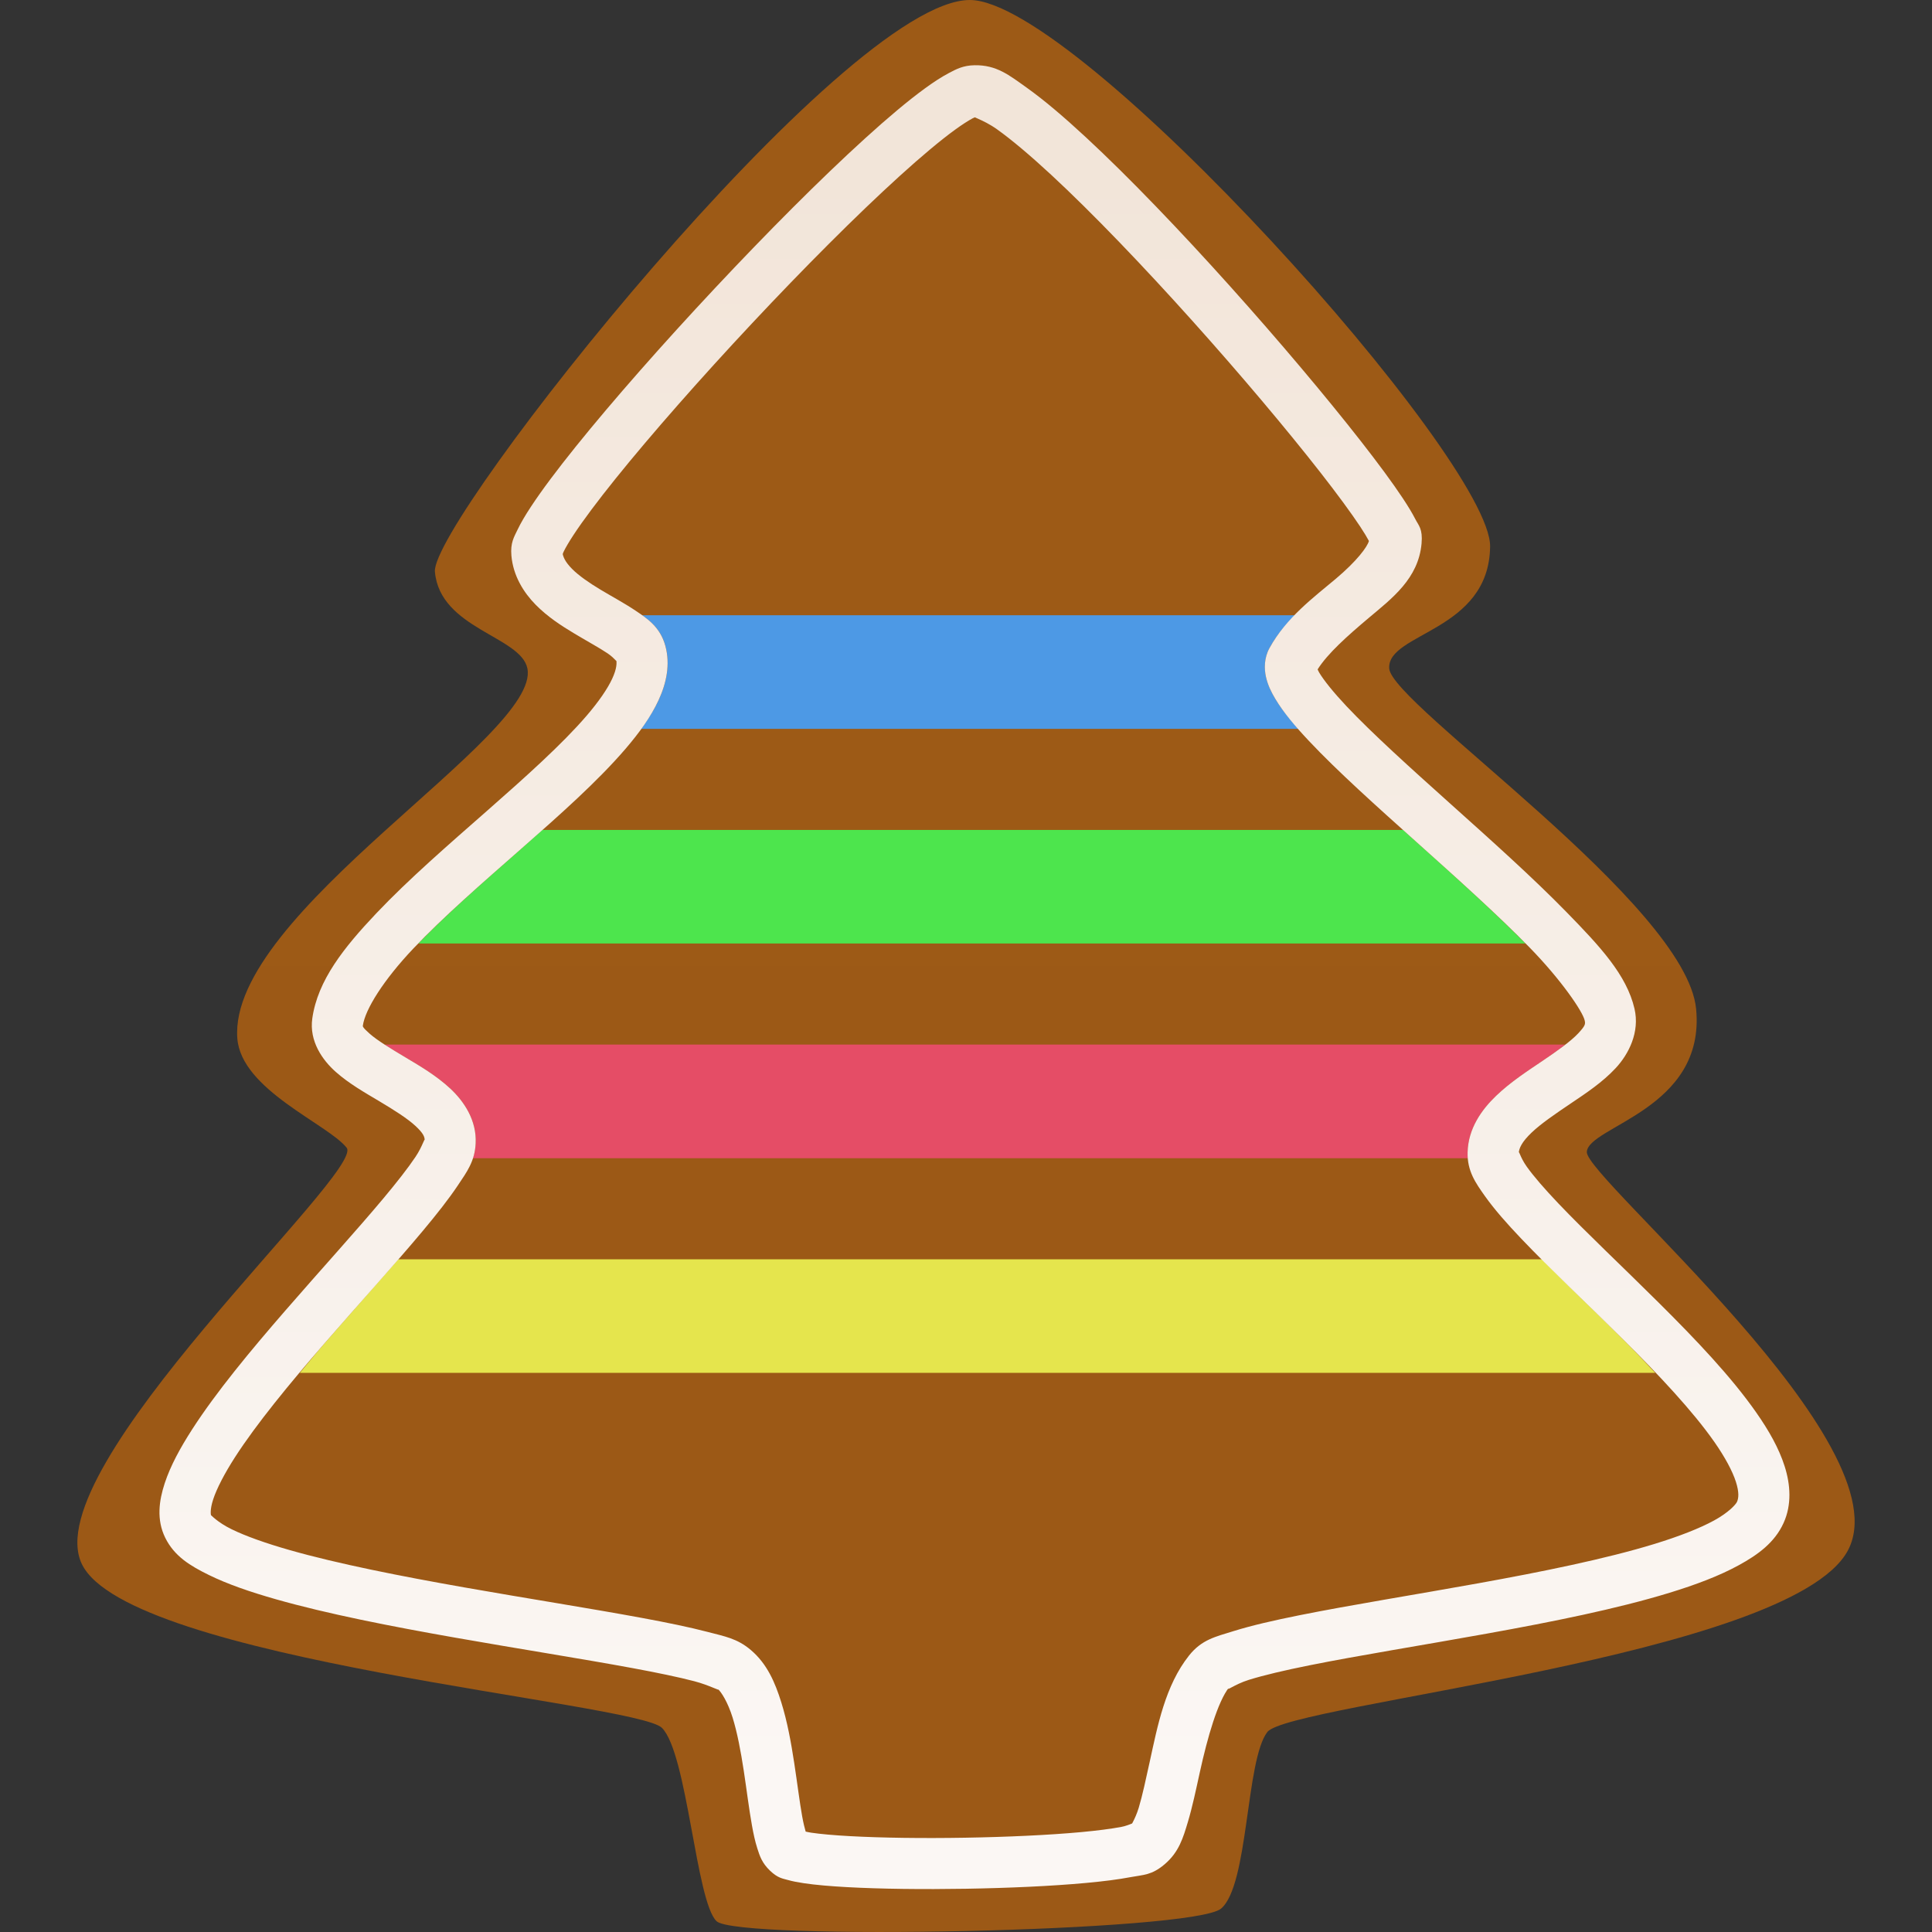 <?xml version="1.0" encoding="UTF-8" standalone="no"?>
<svg
   height="100mm"
   viewBox="0 0 100 100"
   width="100mm"
   version="1.1"
   id="svg1"
   sodipodi:docname="item.tree.stripe.h.svg"
   xml:space="preserve"
   inkscape:version="1.4 (e7c3feb1, 2024-10-09)"
   xmlns:inkscape="http://www.inkscape.org/namespaces/inkscape"
   xmlns:sodipodi="http://sodipodi.sourceforge.net/DTD/sodipodi-0.dtd"
   xmlns:xlink="http://www.w3.org/1999/xlink"
   xmlns="http://www.w3.org/2000/svg"
   xmlns:svg="http://www.w3.org/2000/svg"><rect x="0" y="0" width="100" height="100" fill="#333333" stroke="none"/><defs
     id="defs1"><linearGradient
       id="linearGradient15"
       inkscape:collect="always"><stop
         style="stop-color:#f2e5d9;stop-opacity:1;"
         offset="0"
         id="stop15" /><stop
         style="stop-color:#fbf7f4;stop-opacity:1;"
         offset="1"
         id="stop16" /></linearGradient><linearGradient
       id="linearGradient9"
       inkscape:collect="always"><stop
         style="stop-color:#9d5a16;stop-opacity:1;"
         offset="0"
         id="stop9" /><stop
         style="stop-color:#9c5916;stop-opacity:1;"
         offset="1"
         id="stop10" /></linearGradient><linearGradient
       inkscape:collect="always"
       xlink:href="#linearGradient9"
       id="linearGradient10"
       x1="49.834"
       y1="16.81"
       x2="49.834"
       y2="81.767"
       gradientUnits="userSpaceOnUse"
       gradientTransform="matrix(1.416,0,0,1.416,-20.574,-19.801)" /><linearGradient
       inkscape:collect="always"
       xlink:href="#linearGradient15"
       id="linearGradient16"
       x1="49.934"
       y1="20.168"
       x2="49.934"
       y2="79.05"
       gradientUnits="userSpaceOnUse"
       gradientTransform="matrix(1.416,0,0,1.416,-20.574,-19.801)" /></defs><sodipodi:namedview
     id="namedview1"
     pagecolor="#ffffff"
     bordercolor="#666666"
     borderopacity="1.0"
     inkscape:showpageshadow="2"
     inkscape:pageopacity="0.0"
     inkscape:pagecheckerboard="0"
     inkscape:deskcolor="#d1d1d1"
     inkscape:document-units="mm"
     showgrid="false"
     inkscape:zoom="1.2661105"
     inkscape:cx="108.60031"
     inkscape:cy="182.05362"
     inkscape:window-width="1424"
     inkscape:window-height="770"
     inkscape:window-x="7"
     inkscape:window-y="25"
     inkscape:window-maximized="0"
     inkscape:current-layer="svg1" /><path
     style="font-variation-settings:normal;fill:url(#linearGradient10);fill-opacity:1;stroke:none;stroke-width:1.873;stroke-linecap:butt;stroke-linejoin:miter;stroke-miterlimit:4;stroke-dasharray:none;stroke-dashoffset:0;stroke-opacity:1;stop-color:#000000"
     d="M 50.205,2.0538271e-4 C 43.659,-0.022 22.281,26.969 22.511,29.593 c 0.259,2.956 4.449,3.339 4.787,5.005 0.709,3.493 -15.502,12.66 -15.014,19.149 0.2,2.659 4.677,4.429 5.658,5.658 0.981,1.228 -16.089,16.54 -13.709,21.542 2.38,5.003 28.711,7.169 30.028,8.486 1.317,1.317 1.762,8.995 2.829,10.009 1.067,1.015 24.68,0.554 26.112,-0.653 1.432,-1.207 1.271,-7.672 2.394,-9.139 1.122,-1.467 26.986,-3.891 30.028,-9.357 3.043,-5.465 -13.579,-19.337 -13.491,-20.672 0.088,-1.335 6.157,-2.202 5.658,-7.398 C 87.269,46.801 72.017,36.454 71.905,34.598 71.793,32.742 77.075,32.7 77.128,28.288 77.182,23.776 55.818,0.019 50.205,2.0538271e-4 Z"
     id="path9"
     sodipodi:nodetypes="zzsszzzzzzzzszzz" /><path
     id="path3"
     style="fill:#4d99e5;fill-opacity:1;stroke-width:1.323;stroke-linecap:round;stroke-linejoin:round;stroke-dasharray:none"
     d="M 33.24 31.846 C 33.733 32.197 34.217 32.627 34.436 33.418 C 34.706 34.393 34.49 35.37 34.088 36.24 C 33.854 36.746 33.538 37.237 33.185 37.724 L 67.198 37.724 C 66.731 37.192 66.313 36.677 66.01 36.17 C 65.799 35.816 65.623 35.461 65.527 35.035 C 65.431 34.609 65.431 34.052 65.707 33.549 C 66.065 32.896 66.529 32.349 67.019 31.846 L 33.24 31.846 z " /><path
     id="path4"
     style="fill:#4de54d;fill-opacity:1;stroke-width:1.323;stroke-linecap:round;stroke-linejoin:round;stroke-dasharray:none"
     d="M 28.063 42.958 C 27.692 43.287 27.343 43.613 26.967 43.944 C 25.073 45.608 23.159 47.281 21.652 48.836 L 78.96 48.836 C 77.342 47.2 75.314 45.373 73.319 43.584 C 73.08 43.37 72.864 43.17 72.628 42.958 L 28.063 42.958 z " /><path
     id="path5"
     style="fill:#e54d66;fill-opacity:1;stroke-width:1.323;stroke-linecap:round;stroke-linejoin:round;stroke-dasharray:none"
     d="M 19.909 54.068 C 20.232 54.277 20.601 54.5 20.988 54.731 C 21.753 55.186 22.584 55.672 23.301 56.338 C 24.018 57.003 24.682 57.985 24.621 59.183 C 24.607 59.473 24.548 59.718 24.473 59.949 L 75.993 59.949 C 75.984 59.844 75.962 59.75 75.965 59.637 C 75.998 58.404 76.69 57.437 77.438 56.721 C 78.185 56.004 79.049 55.444 79.832 54.916 C 80.274 54.618 80.669 54.335 81.014 54.068 L 19.909 54.068 z " /><path
     id="path6"
     style="fill:#e5e54d;fill-opacity:1;stroke-width:1.323;stroke-linecap:round;stroke-linejoin:round;stroke-dasharray:none"
     d="M 20.612 65.18 C 19.403 66.569 18.093 68.04 16.77 69.564 C 16.333 70.067 15.94 70.558 15.52 71.058 L 85.676 71.058 C 85.13 70.483 84.598 69.91 84.018 69.332 C 82.563 67.886 81.114 66.491 79.807 65.18 L 20.612 65.18 z " /><path
     style="fill:url(#linearGradient16)"
     d="M 50.441,3.377 C 49.856,3.387 49.506,3.574 49.113,3.781 48.721,3.989 48.315,4.254 47.871,4.578 46.982,5.226 45.941,6.105 44.781,7.158 c -2.32,2.106 -5.098,4.9 -7.783,7.766 -2.685,2.866 -5.269,5.798 -7.191,8.186 -0.961,1.194 -1.755,2.249 -2.328,3.121 -0.287,0.436 -0.517,0.823 -0.695,1.195 -0.178,0.372 -0.372,0.672 -0.314,1.334 0.092,1.049 0.635,1.91 1.256,2.541 0.621,0.631 1.335,1.09 2.002,1.49 0.667,0.401 1.297,0.742 1.715,1.023 0.418,0.281 0.505,0.525 0.445,0.309 0.049,0.178 0.039,0.488 -0.201,1.008 -0.24,0.52 -0.701,1.19 -1.328,1.92 -1.254,1.459 -3.15,3.16 -5.137,4.906 -1.987,1.746 -4.065,3.544 -5.742,5.314 -1.677,1.771 -3.037,3.469 -3.316,5.445 -0.166,1.176 0.526,2.158 1.221,2.771 0.695,0.613 1.497,1.065 2.25,1.514 0.753,0.448 1.451,0.89 1.867,1.275 0.416,0.386 0.488,0.576 0.479,0.773 0.011,-0.226 -0.096,0.266 -0.477,0.834 -0.38,0.568 -0.96,1.308 -1.656,2.141 -1.393,1.666 -3.258,3.712 -5.074,5.805 -1.817,2.093 -3.585,4.225 -4.83,6.158 -0.622,0.967 -1.12,1.881 -1.418,2.785 -0.298,0.905 -0.433,1.888 0.025,2.82 0.475,0.966 1.302,1.459 2.266,1.932 0.964,0.473 2.133,0.875 3.465,1.254 2.664,0.758 5.971,1.404 9.275,1.986 3.304,0.583 6.603,1.1 9.176,1.576 1.286,0.238 2.393,0.468 3.203,0.68 0.81,0.212 1.397,0.553 1.215,0.398 0.188,0.159 0.521,0.694 0.766,1.475 0.244,0.781 0.429,1.77 0.58,2.76 0.151,0.99 0.27,1.978 0.424,2.832 0.077,0.427 0.159,0.819 0.279,1.193 0.12,0.374 0.235,0.748 0.66,1.152 0.401,0.381 0.647,0.401 0.908,0.475 0.261,0.074 0.532,0.124 0.838,0.17 0.613,0.091 1.364,0.155 2.234,0.203 1.741,0.096 3.94,0.121 6.154,0.084 2.214,-0.037 4.437,-0.136 6.223,-0.301 0.893,-0.082 1.672,-0.18 2.316,-0.303 0.644,-0.122 1.066,-0.088 1.742,-0.658 0.746,-0.628 0.962,-1.374 1.203,-2.174 0.241,-0.8 0.427,-1.693 0.625,-2.596 0.396,-1.806 0.928,-3.656 1.516,-4.396 -0.204,0.257 0.251,-0.144 1.021,-0.385 0.77,-0.24 1.858,-0.496 3.135,-0.752 2.553,-0.513 5.867,-1.042 9.207,-1.645 3.34,-0.602 6.703,-1.274 9.436,-2.111 1.366,-0.419 2.575,-0.875 3.578,-1.424 1.003,-0.548 1.861,-1.176 2.32,-2.184 0.435,-0.953 0.357,-1.997 0.057,-2.939 -0.3,-0.942 -0.82,-1.853 -1.469,-2.781 -1.297,-1.857 -3.138,-3.787 -5.02,-5.658 -1.882,-1.872 -3.805,-3.677 -5.217,-5.16 -0.706,-0.742 -1.285,-1.407 -1.645,-1.914 -0.36,-0.507 -0.406,-0.895 -0.412,-0.676 0.007,-0.273 0.169,-0.606 0.66,-1.076 0.491,-0.471 1.249,-0.986 2.043,-1.521 0.794,-0.535 1.625,-1.083 2.311,-1.818 0.685,-0.735 1.256,-1.872 0.979,-3.074 -0.407,-1.759 -1.791,-3.235 -3.535,-5.021 -1.744,-1.786 -3.908,-3.72 -5.982,-5.58 -2.075,-1.86 -4.062,-3.651 -5.395,-5.066 -0.666,-0.708 -1.167,-1.331 -1.408,-1.734 -0.057,-0.096 -0.054,-0.108 -0.082,-0.17 0.521,-0.823 1.539,-1.73 2.65,-2.666 1.184,-0.997 2.566,-2.024 2.729,-3.846 0.068,-0.764 -0.155,-0.935 -0.322,-1.262 -0.167,-0.327 -0.382,-0.677 -0.648,-1.08 -0.533,-0.805 -1.274,-1.807 -2.174,-2.959 C 68.634,20.529 66.207,17.645 63.664,14.812 61.122,11.98 58.469,9.204 56.207,7.107 55.076,6.059 54.046,5.181 53.139,4.535 52.231,3.889 51.583,3.357 50.441,3.377 Z m 0.047,2.645 c -0.303,0.005 0.366,0.135 1.117,0.67 0.751,0.535 1.723,1.355 2.805,2.357 2.163,2.004 4.778,4.74 7.283,7.531 2.506,2.791 4.908,5.644 6.656,7.881 0.874,1.119 1.585,2.088 2.053,2.793 0.213,0.321 0.357,0.567 0.453,0.746 -0.081,0.309 -0.635,1.049 -1.711,1.955 -1.131,0.953 -2.569,2.009 -3.438,3.594 -0.276,0.503 -0.276,1.06 -0.18,1.486 0.096,0.426 0.271,0.781 0.482,1.135 0.423,0.708 1.019,1.413 1.752,2.191 1.465,1.557 3.481,3.362 5.557,5.223 2.076,1.861 4.21,3.774 5.855,5.459 1.645,1.685 2.742,3.305 2.85,3.77 0.045,0.195 0.035,0.277 -0.336,0.676 -0.371,0.398 -1.072,0.9 -1.855,1.428 -0.783,0.528 -1.647,1.088 -2.395,1.805 -0.747,0.717 -1.44,1.684 -1.473,2.916 -0.026,0.972 0.41,1.586 0.9,2.277 0.491,0.691 1.133,1.418 1.883,2.205 1.499,1.575 3.425,3.379 5.27,5.213 1.844,1.834 3.605,3.708 4.717,5.299 0.556,0.796 0.943,1.521 1.117,2.068 0.175,0.548 0.141,0.85 0.055,1.039 -0.062,0.135 -0.432,0.549 -1.182,0.959 -0.75,0.41 -1.82,0.827 -3.084,1.215 -2.527,0.775 -5.825,1.443 -9.129,2.039 -3.304,0.596 -6.617,1.124 -9.258,1.654 -1.32,0.265 -2.472,0.529 -3.404,0.82 -0.933,0.291 -1.646,0.435 -2.305,1.266 -1.232,1.553 -1.627,3.64 -2.029,5.475 -0.201,0.917 -0.383,1.771 -0.572,2.398 -0.189,0.628 -0.467,0.992 -0.375,0.914 0.35,-0.295 -0.026,-0.014 -0.531,0.082 -0.505,0.096 -1.225,0.19 -2.066,0.268 -1.682,0.155 -3.858,0.255 -6.021,0.291 -2.164,0.037 -4.321,0.009 -5.965,-0.082 -0.822,-0.045 -1.518,-0.107 -1.992,-0.178 -0.136,-0.02 -0.199,-0.037 -0.291,-0.057 -0.055,-0.184 -0.119,-0.447 -0.18,-0.785 -0.132,-0.732 -0.253,-1.723 -0.412,-2.764 -0.159,-1.041 -0.355,-2.135 -0.672,-3.148 -0.317,-1.014 -0.728,-1.985 -1.578,-2.705 -0.702,-0.594 -1.33,-0.697 -2.256,-0.939 -0.926,-0.242 -2.076,-0.477 -3.393,-0.721 -2.633,-0.488 -5.924,-1.003 -9.195,-1.58 -3.272,-0.577 -6.526,-1.218 -9.012,-1.926 -1.243,-0.354 -2.296,-0.728 -3.025,-1.086 -0.73,-0.358 -1.069,-0.747 -1.057,-0.723 -0.004,-0.009 -0.068,-0.268 0.115,-0.824 0.183,-0.556 0.578,-1.323 1.129,-2.18 1.103,-1.713 2.815,-3.797 4.604,-5.857 1.788,-2.06 3.652,-4.104 5.105,-5.842 0.727,-0.869 1.349,-1.657 1.824,-2.367 0.475,-0.71 0.875,-1.248 0.922,-2.172 0.06,-1.198 -0.603,-2.18 -1.32,-2.846 -0.717,-0.665 -1.548,-1.152 -2.312,-1.607 -0.765,-0.456 -1.468,-0.884 -1.855,-1.227 -0.388,-0.342 -0.356,-0.389 -0.352,-0.418 0.119,-0.845 1.078,-2.37 2.617,-3.994 1.539,-1.625 3.572,-3.394 5.568,-5.148 1.996,-1.755 3.953,-3.489 5.396,-5.168 0.722,-0.84 1.322,-1.665 1.725,-2.535 0.402,-0.87 0.618,-1.847 0.348,-2.822 -0.267,-0.963 -0.926,-1.398 -1.518,-1.797 -0.592,-0.399 -1.235,-0.74 -1.83,-1.098 -0.595,-0.357 -1.134,-0.73 -1.479,-1.08 -0.344,-0.35 -0.48,-0.617 -0.506,-0.916 0.033,0.375 -0.028,0.236 0.066,0.039 0.094,-0.197 0.273,-0.508 0.52,-0.883 0.492,-0.749 1.248,-1.759 2.178,-2.914 1.859,-2.309 4.415,-5.211 7.062,-8.037 2.648,-2.827 5.395,-5.586 7.631,-7.615 1.118,-1.015 2.111,-1.848 2.869,-2.4 0.379,-0.276 0.702,-0.48 0.92,-0.596 0.218,-0.115 0.361,-0.104 0.139,-0.1 z"
     id="path10" /></svg>
